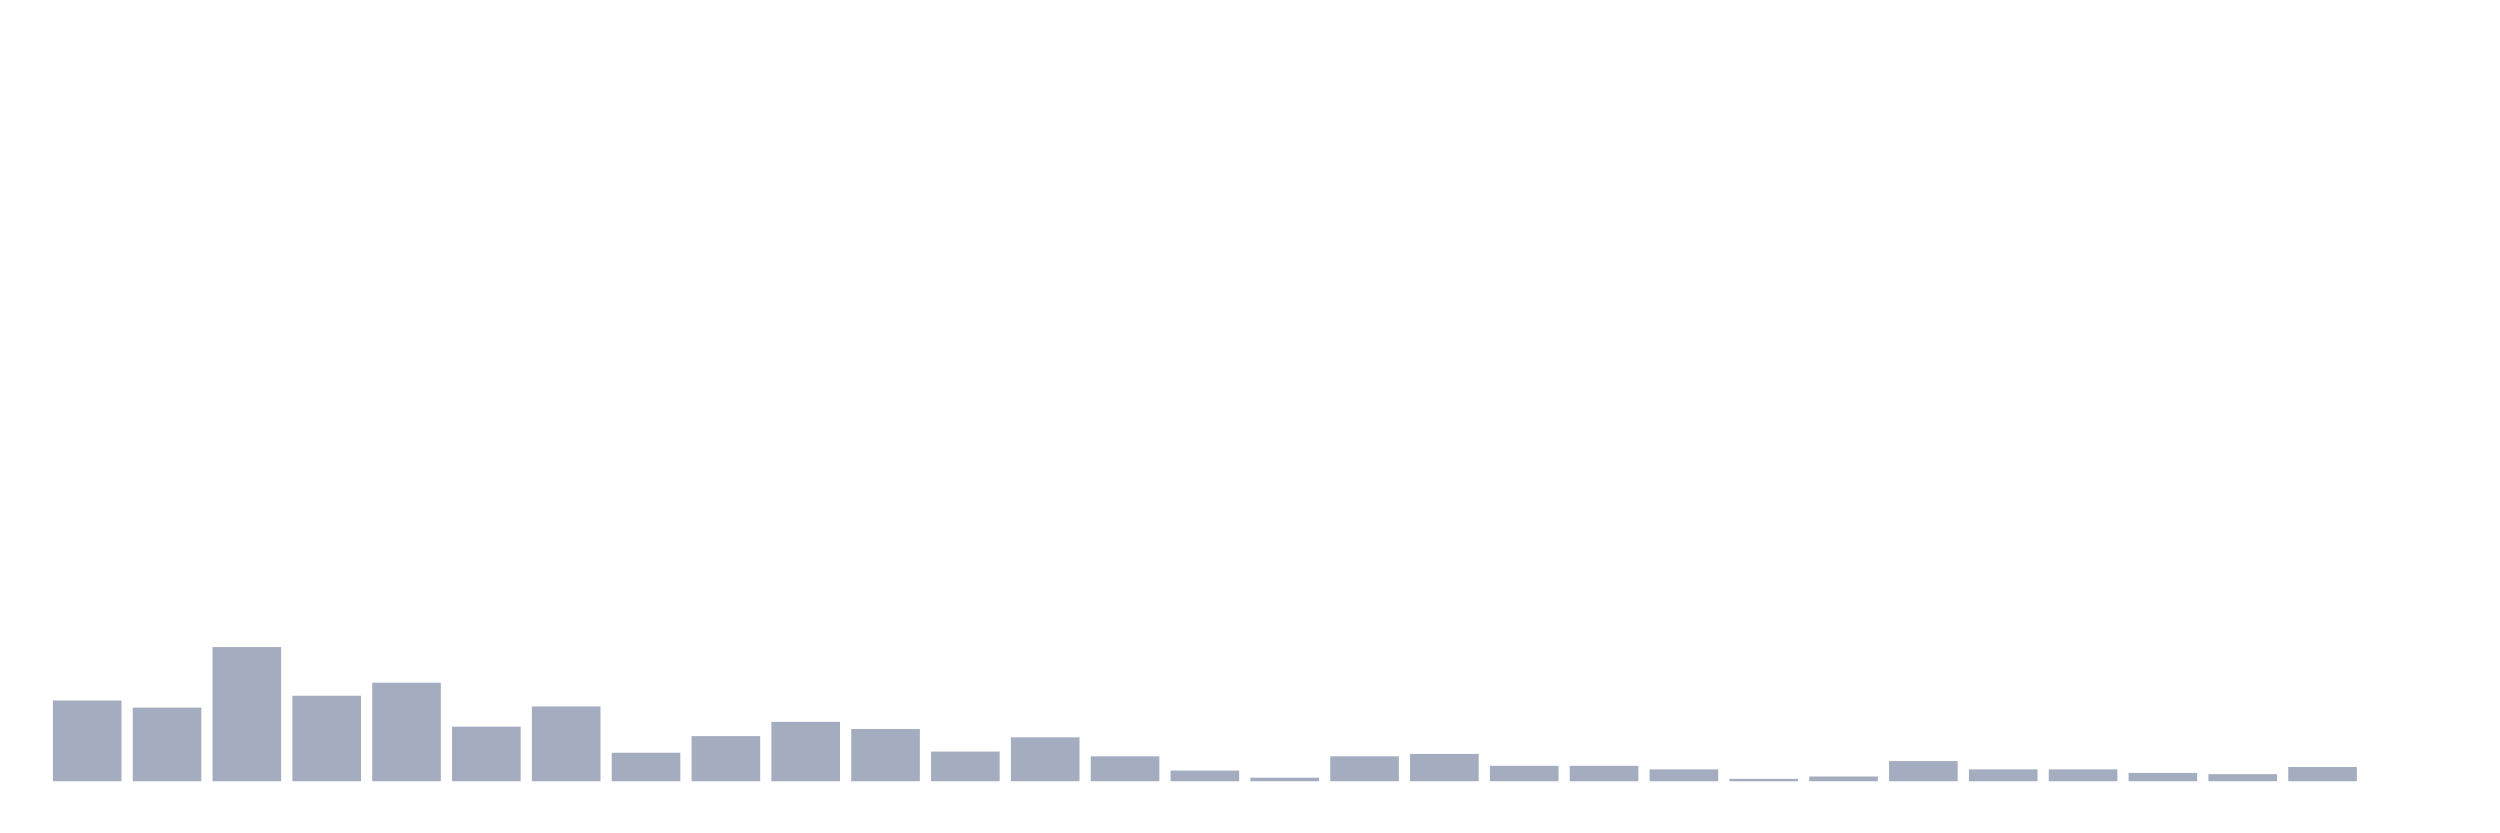 <svg xmlns="http://www.w3.org/2000/svg" viewBox="0 0 480 160"><g transform="translate(10,10)"><rect class="bar" x="0.153" width="13.175" y="124.495" height="15.505" fill="rgb(164,173,192)"></rect><rect class="bar" x="15.482" width="13.175" y="125.863" height="14.137" fill="rgb(164,173,192)"></rect><rect class="bar" x="30.81" width="13.175" y="114.235" height="25.765" fill="rgb(164,173,192)"></rect><rect class="bar" x="46.138" width="13.175" y="123.583" height="16.417" fill="rgb(164,173,192)"></rect><rect class="bar" x="61.466" width="13.175" y="121.075" height="18.925" fill="rgb(164,173,192)"></rect><rect class="bar" x="76.794" width="13.175" y="129.511" height="10.489" fill="rgb(164,173,192)"></rect><rect class="bar" x="92.123" width="13.175" y="125.635" height="14.365" fill="rgb(164,173,192)"></rect><rect class="bar" x="107.451" width="13.175" y="134.528" height="5.472" fill="rgb(164,173,192)"></rect><rect class="bar" x="122.779" width="13.175" y="131.336" height="8.664" fill="rgb(164,173,192)"></rect><rect class="bar" x="138.107" width="13.175" y="128.599" height="11.401" fill="rgb(164,173,192)"></rect><rect class="bar" x="153.436" width="13.175" y="129.967" height="10.033" fill="rgb(164,173,192)"></rect><rect class="bar" x="168.764" width="13.175" y="134.3" height="5.7" fill="rgb(164,173,192)"></rect><rect class="bar" x="184.092" width="13.175" y="131.564" height="8.436" fill="rgb(164,173,192)"></rect><rect class="bar" x="199.42" width="13.175" y="135.212" height="4.788" fill="rgb(164,173,192)"></rect><rect class="bar" x="214.748" width="13.175" y="137.948" height="2.052" fill="rgb(164,173,192)"></rect><rect class="bar" x="230.077" width="13.175" y="139.316" height="0.684" fill="rgb(164,173,192)"></rect><rect class="bar" x="245.405" width="13.175" y="135.212" height="4.788" fill="rgb(164,173,192)"></rect><rect class="bar" x="260.733" width="13.175" y="134.756" height="5.244" fill="rgb(164,173,192)"></rect><rect class="bar" x="276.061" width="13.175" y="137.036" height="2.964" fill="rgb(164,173,192)"></rect><rect class="bar" x="291.39" width="13.175" y="137.036" height="2.964" fill="rgb(164,173,192)"></rect><rect class="bar" x="306.718" width="13.175" y="137.72" height="2.28" fill="rgb(164,173,192)"></rect><rect class="bar" x="322.046" width="13.175" y="139.544" height="0.456" fill="rgb(164,173,192)"></rect><rect class="bar" x="337.374" width="13.175" y="139.088" height="0.912" fill="rgb(164,173,192)"></rect><rect class="bar" x="352.702" width="13.175" y="136.124" height="3.876" fill="rgb(164,173,192)"></rect><rect class="bar" x="368.031" width="13.175" y="137.72" height="2.28" fill="rgb(164,173,192)"></rect><rect class="bar" x="383.359" width="13.175" y="137.72" height="2.28" fill="rgb(164,173,192)"></rect><rect class="bar" x="398.687" width="13.175" y="138.404" height="1.596" fill="rgb(164,173,192)"></rect><rect class="bar" x="414.015" width="13.175" y="138.632" height="1.368" fill="rgb(164,173,192)"></rect><rect class="bar" x="429.344" width="13.175" y="137.264" height="2.736" fill="rgb(164,173,192)"></rect><rect class="bar" x="444.672" width="13.175" y="140" height="0" fill="rgb(164,173,192)"></rect></g></svg>